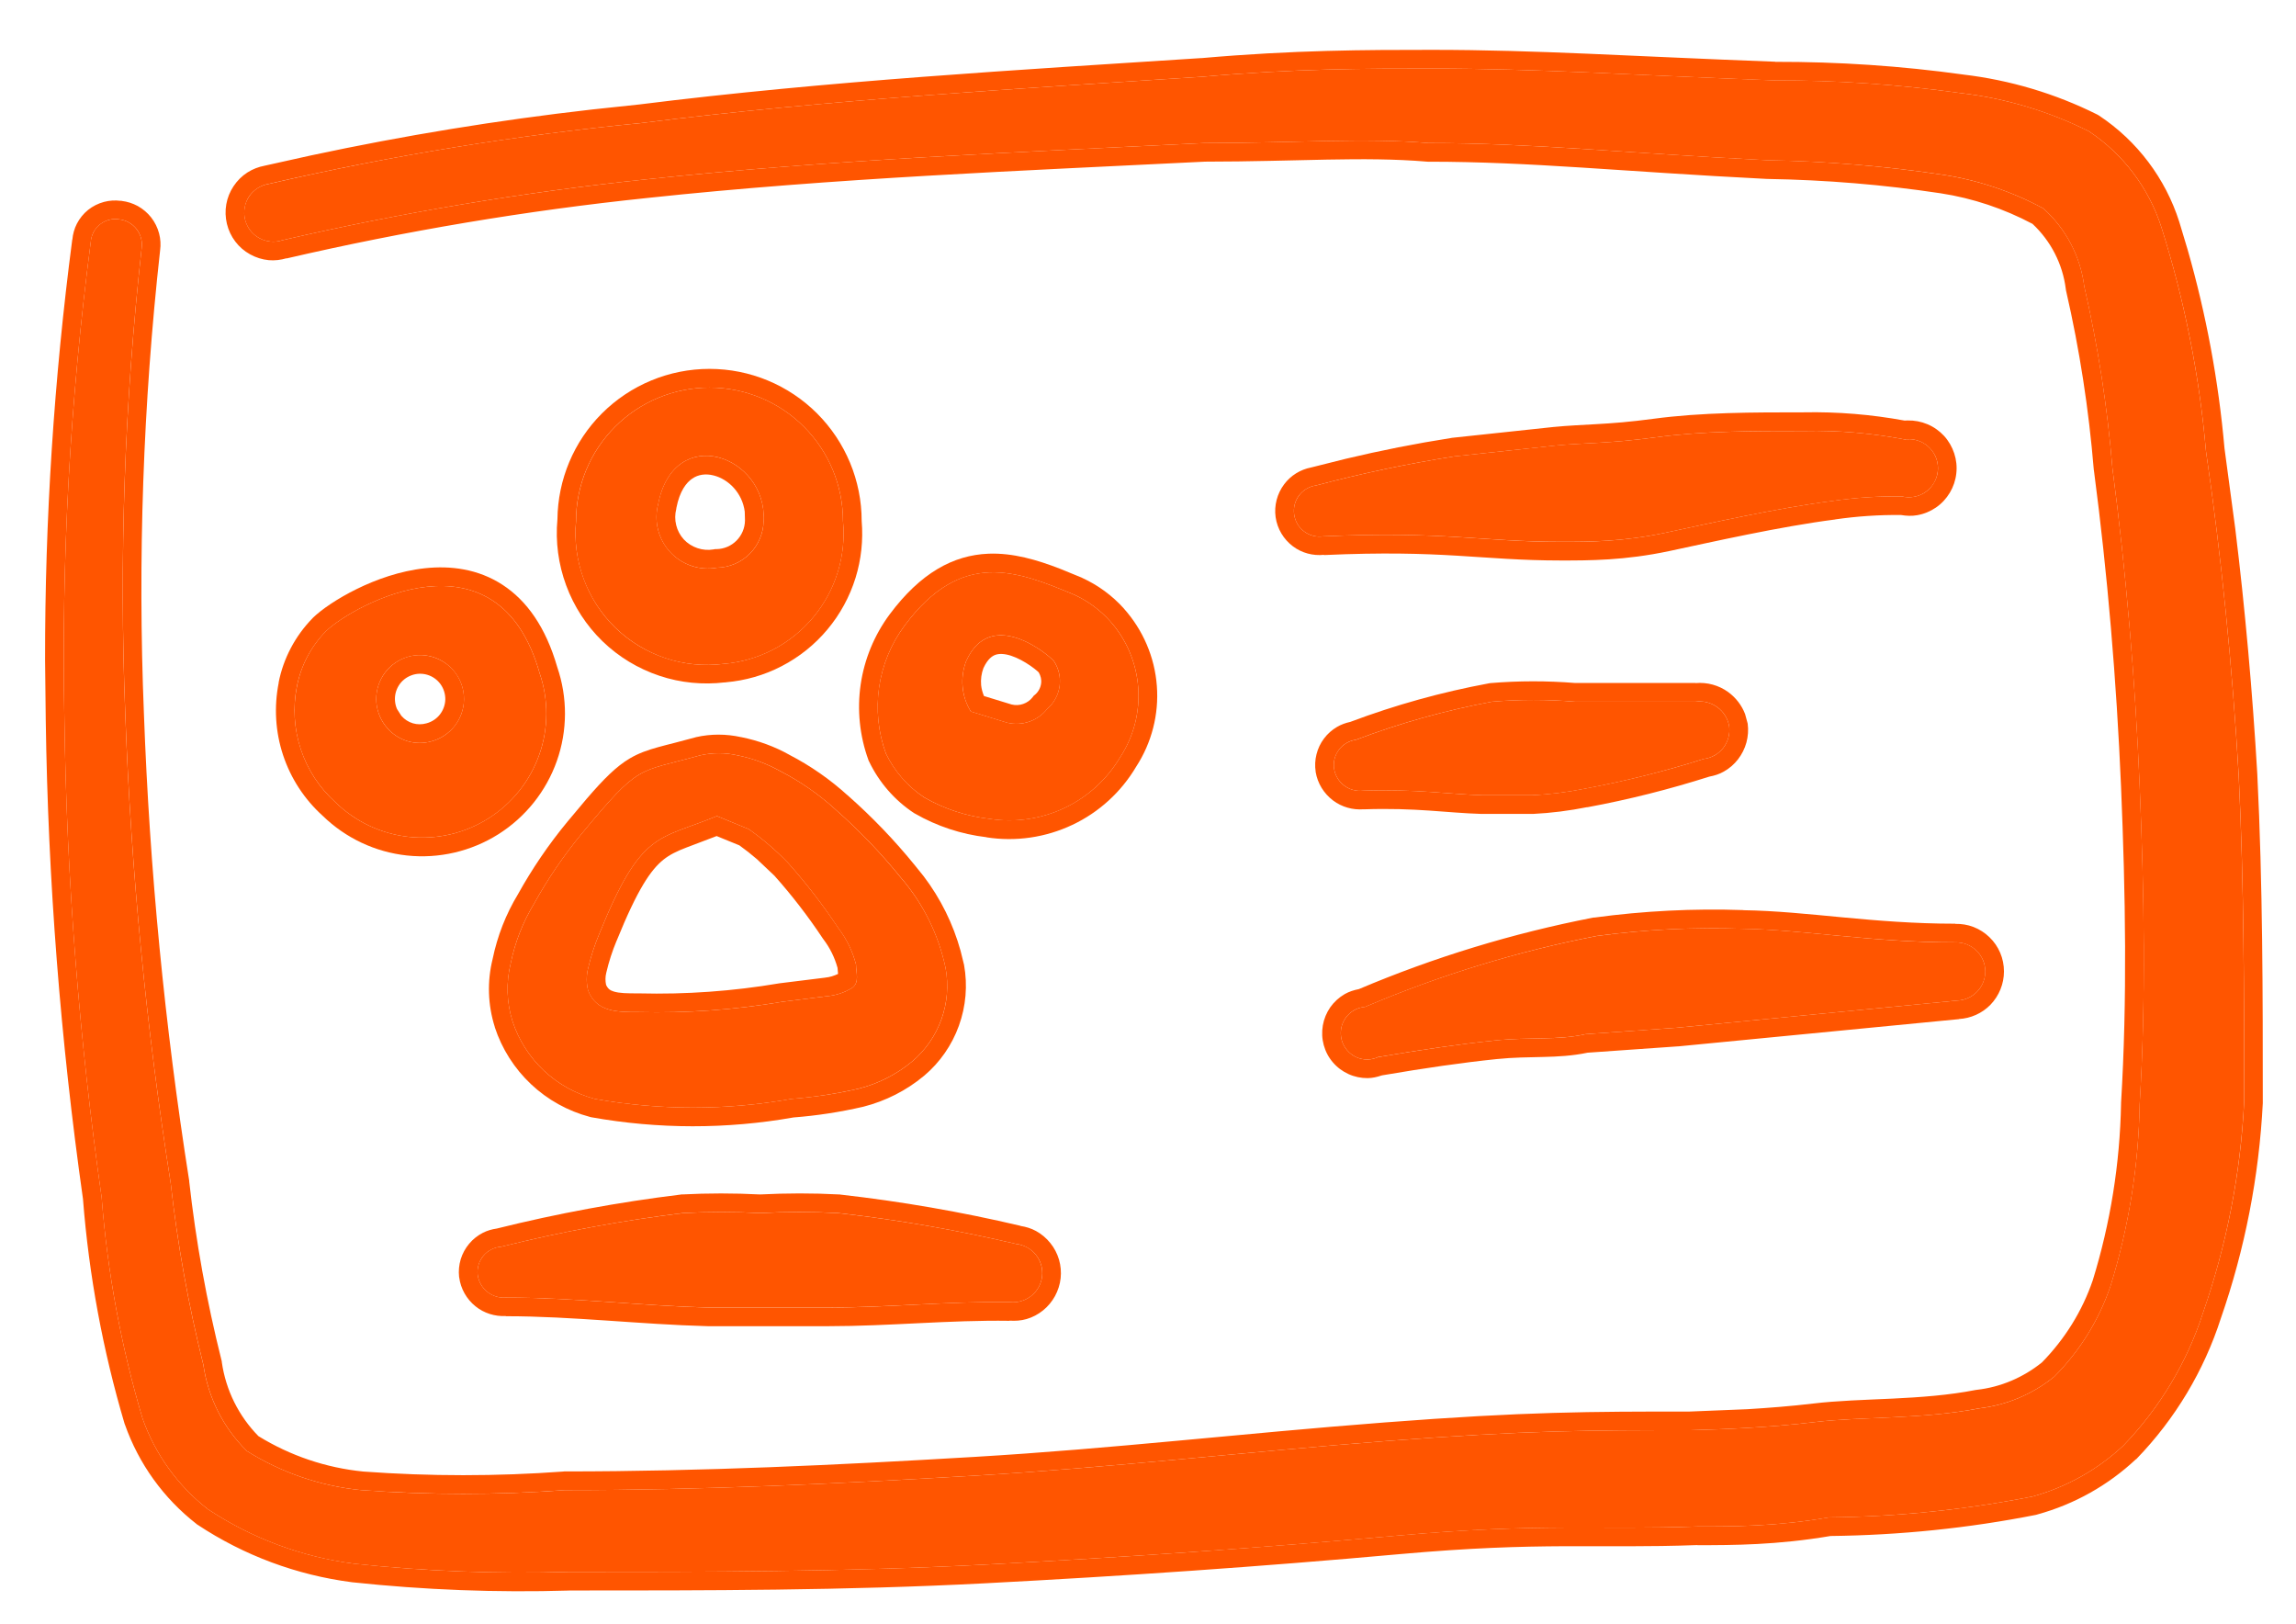 <svg xmlns="http://www.w3.org/2000/svg" width="41" height="29" viewBox="0 0 41 29" fill="none">
    <path fill-rule="evenodd" clip-rule="evenodd" d="M39.976 13.842C39.863 11.895 39.668 9.933 39.392 8.052C39.274 6.697 39.008 5.359 38.598 4.062C38.373 3.358 37.916 2.752 37.3 2.343C36.583 1.985 35.809 1.754 35.013 1.662C33.912 1.508 32.801 1.432 31.689 1.435C29.078 1.337 27.44 1.224 25.575 1.224C24.391 1.224 23.126 1.224 21.471 1.37C18.228 1.581 14.806 1.775 11.449 2.197C9.211 2.414 6.99 2.777 4.799 3.284C4.728 3.295 4.661 3.321 4.6 3.359C4.54 3.398 4.488 3.449 4.448 3.508C4.408 3.568 4.381 3.635 4.369 3.706C4.356 3.776 4.359 3.849 4.375 3.918C4.392 3.988 4.423 4.053 4.467 4.111C4.51 4.168 4.565 4.215 4.628 4.25C4.69 4.285 4.76 4.306 4.831 4.313C4.902 4.32 4.974 4.312 5.042 4.289C7.18 3.794 9.347 3.431 11.53 3.203C14.871 2.846 18.26 2.716 21.504 2.554C23.126 2.554 24.358 2.457 25.51 2.554C27.358 2.554 28.997 2.732 31.575 2.862C32.623 2.879 33.669 2.966 34.705 3.121C35.33 3.218 35.933 3.421 36.489 3.722C36.892 4.084 37.151 4.579 37.219 5.116C37.464 6.184 37.632 7.268 37.722 8.36C37.965 10.209 38.127 12.123 38.208 14.036C38.289 15.95 38.322 17.848 38.208 19.712C38.189 20.813 38.014 21.905 37.689 22.956C37.483 23.567 37.139 24.121 36.684 24.578C36.299 24.892 35.832 25.089 35.338 25.146C34.349 25.34 33.229 25.291 32.419 25.389C31.608 25.486 30.797 25.519 30.18 25.535C28.413 25.535 27.277 25.535 24.747 25.729C22.217 25.924 19.882 26.2 17.417 26.346C14.952 26.492 12.551 26.605 10.086 26.605C8.877 26.694 7.663 26.694 6.453 26.605C5.728 26.534 5.028 26.295 4.41 25.908C3.988 25.494 3.715 24.952 3.631 24.367C3.364 23.3 3.169 22.217 3.048 21.123C2.611 18.353 2.34 15.558 2.237 12.755C2.125 9.978 2.222 7.197 2.529 4.435C2.538 4.374 2.534 4.312 2.519 4.252C2.503 4.193 2.475 4.137 2.437 4.089C2.399 4.04 2.352 4 2.298 3.97C2.244 3.94 2.185 3.922 2.123 3.916C2.063 3.907 2.002 3.911 1.943 3.926C1.885 3.942 1.83 3.97 1.783 4.008C1.735 4.046 1.696 4.094 1.669 4.148C1.641 4.202 1.624 4.261 1.62 4.322C1.25 7.149 1.093 10.001 1.15 12.852C1.19 15.707 1.413 18.556 1.815 21.383C1.919 22.719 2.163 24.04 2.545 25.324C2.771 25.965 3.176 26.528 3.713 26.946C4.497 27.466 5.39 27.799 6.324 27.919C7.595 28.054 8.873 28.103 10.151 28.065C12.616 28.065 15.098 28.065 17.579 27.935C20.06 27.805 22.444 27.643 24.974 27.416C27.505 27.189 28.559 27.319 30.31 27.254C30.959 27.254 31.721 27.254 32.662 27.092C33.882 27.08 35.098 26.955 36.295 26.719C36.901 26.552 37.458 26.24 37.916 25.811C38.568 25.136 39.057 24.32 39.344 23.427C39.763 22.218 40.008 20.957 40.073 19.68C40.073 17.766 40.073 15.804 39.976 13.842Z" fill="#FF5500"/>
    <path d="M25.574 0.89C27.447 0.89 29.104 1.005 31.702 1.102L31.7 1.104C32.824 1.102 33.947 1.176 35.06 1.331H35.058C35.89 1.429 36.7 1.67 37.449 2.044L37.467 2.054L37.485 2.065C38.164 2.516 38.669 3.185 38.916 3.962L39.065 4.458C39.397 5.616 39.617 6.803 39.723 8.003L39.915 9.435C40.092 10.88 40.223 12.355 40.309 13.822V13.825C40.407 15.797 40.407 17.767 40.407 19.679V19.697C40.34 21.005 40.089 22.298 39.659 23.535C39.357 24.474 38.843 25.332 38.157 26.042L38.144 26.055L38.142 26.053C37.644 26.52 37.041 26.858 36.383 27.039L36.36 27.046C35.151 27.285 33.921 27.41 32.688 27.424C31.731 27.586 30.954 27.588 30.31 27.588V27.586C28.518 27.652 27.526 27.521 25.004 27.747C22.47 27.975 20.082 28.138 17.597 28.268C15.108 28.398 12.62 28.397 10.159 28.397L10.161 28.398C8.868 28.437 7.574 28.387 6.289 28.25H6.282V28.249C5.298 28.122 4.355 27.771 3.528 27.223L3.518 27.217L3.509 27.209C2.922 26.752 2.478 26.136 2.231 25.435L2.224 25.418V25.417C1.837 24.111 1.588 22.768 1.482 21.41V21.408C1.08 18.575 0.857 15.72 0.817 12.86L0.805 11.784C0.802 9.275 0.964 6.768 1.29 4.279H1.292C1.301 4.18 1.327 4.083 1.373 3.994C1.422 3.899 1.49 3.815 1.573 3.748C1.657 3.681 1.753 3.633 1.857 3.605C1.954 3.579 2.055 3.573 2.155 3.586L2.156 3.584C2.161 3.584 2.166 3.585 2.171 3.586L2.174 3.587H2.172C2.273 3.599 2.37 3.63 2.459 3.678C2.552 3.73 2.634 3.799 2.7 3.883C2.766 3.968 2.814 4.065 2.841 4.168C2.867 4.267 2.873 4.37 2.859 4.471C2.555 7.216 2.458 9.981 2.57 12.741V12.742C2.672 15.532 2.942 18.314 3.377 21.071L3.38 21.087H3.378C3.498 22.165 3.691 23.233 3.955 24.285L3.96 24.303L3.961 24.32C4.032 24.819 4.262 25.282 4.615 25.641C5.183 25.991 5.822 26.207 6.486 26.273H6.484C7.675 26.36 8.87 26.36 10.061 26.273L10.074 26.271H10.086C12.541 26.271 14.934 26.158 17.397 26.012C19.864 25.866 22.168 25.593 24.721 25.397C27.259 25.202 28.405 25.202 30.172 25.202L31.207 25.16C31.583 25.137 31.982 25.106 32.379 25.059C32.8 25.008 33.303 24.994 33.795 24.971C34.298 24.947 34.804 24.91 35.273 24.818L35.286 24.816L35.301 24.814C35.727 24.766 36.129 24.594 36.463 24.325C36.871 23.909 37.183 23.409 37.371 22.858C37.686 21.837 37.856 20.776 37.876 19.707V19.692C37.988 17.844 37.956 15.96 37.876 14.051C37.795 12.147 37.634 10.242 37.392 8.403L37.389 8.387V8.385C37.3 7.31 37.136 6.242 36.894 5.19L36.891 5.174L36.889 5.158C36.833 4.713 36.622 4.303 36.295 3.997C35.782 3.725 35.228 3.539 34.654 3.451C33.633 3.297 32.603 3.212 31.57 3.195H31.559C28.956 3.064 27.349 2.887 25.511 2.887H25.496L25.481 2.886C24.35 2.79 23.17 2.885 21.52 2.886C18.271 3.048 14.894 3.178 11.565 3.534C9.396 3.76 7.243 4.122 5.118 4.614L5.117 4.611C5.014 4.641 4.906 4.655 4.799 4.645C4.682 4.634 4.569 4.598 4.466 4.541C4.363 4.484 4.273 4.407 4.202 4.313C4.131 4.22 4.08 4.112 4.052 3.997C4.025 3.883 4.02 3.763 4.041 3.647C4.061 3.532 4.106 3.421 4.171 3.324C4.236 3.226 4.321 3.141 4.42 3.078C4.513 3.019 4.617 2.979 4.724 2.959L5.553 2.775C7.212 2.42 8.887 2.146 10.572 1.955L11.417 1.865C14.784 1.443 18.214 1.247 21.45 1.037V1.038C23.116 0.892 24.391 0.89 25.574 0.89ZM25.574 1.224C24.39 1.224 23.125 1.224 21.471 1.37C18.227 1.581 14.805 1.776 11.448 2.197C9.211 2.415 6.99 2.777 4.799 3.283C4.729 3.294 4.661 3.321 4.601 3.359C4.54 3.398 4.488 3.448 4.448 3.507C4.408 3.567 4.382 3.635 4.37 3.706C4.357 3.776 4.359 3.848 4.376 3.918C4.393 3.987 4.424 4.054 4.467 4.111C4.511 4.168 4.566 4.215 4.628 4.25C4.691 4.284 4.761 4.306 4.832 4.313C4.903 4.32 4.974 4.311 5.042 4.289C7.18 3.793 9.347 3.432 11.53 3.203C14.87 2.846 18.26 2.716 21.503 2.554C23.125 2.554 24.359 2.456 25.511 2.554C27.359 2.554 28.997 2.732 31.575 2.861C32.623 2.879 33.669 2.966 34.705 3.122C35.33 3.218 35.933 3.422 36.489 3.722C36.892 4.084 37.152 4.578 37.22 5.116C37.465 6.183 37.633 7.268 37.722 8.359C37.966 10.208 38.128 12.123 38.209 14.037C38.29 15.95 38.323 17.847 38.209 19.712C38.19 20.812 38.015 21.904 37.69 22.956C37.483 23.566 37.139 24.122 36.684 24.578C36.299 24.892 35.832 25.088 35.338 25.145C34.349 25.34 33.229 25.292 32.418 25.389C31.608 25.486 30.796 25.519 30.18 25.535C28.413 25.535 27.277 25.535 24.747 25.729C22.217 25.924 19.882 26.2 17.416 26.346C14.952 26.492 12.551 26.605 10.086 26.605C8.877 26.693 7.662 26.693 6.453 26.605C5.727 26.533 5.028 26.295 4.41 25.908C3.989 25.494 3.716 24.952 3.632 24.367C3.365 23.3 3.17 22.216 3.048 21.123C2.611 18.352 2.341 15.558 2.238 12.755C2.126 9.979 2.223 7.197 2.529 4.435C2.538 4.374 2.535 4.312 2.519 4.253C2.503 4.193 2.476 4.137 2.438 4.089C2.4 4.04 2.352 3.999 2.298 3.97C2.244 3.94 2.185 3.922 2.124 3.916C2.064 3.907 2.002 3.91 1.943 3.926C1.884 3.942 1.831 3.971 1.783 4.009C1.736 4.047 1.697 4.094 1.669 4.147C1.642 4.201 1.625 4.261 1.621 4.321C1.25 7.149 1.093 10.001 1.15 12.852C1.191 15.706 1.413 18.557 1.816 21.384C1.919 22.719 2.163 24.04 2.545 25.324C2.771 25.965 3.176 26.527 3.712 26.945C4.497 27.465 5.391 27.798 6.324 27.918C7.595 28.054 8.874 28.103 10.151 28.065C12.616 28.065 15.098 28.064 17.579 27.935C20.061 27.805 22.445 27.642 24.975 27.415C27.505 27.188 28.559 27.319 30.31 27.254C30.959 27.254 31.722 27.254 32.662 27.091C33.882 27.08 35.098 26.955 36.295 26.719C36.901 26.552 37.457 26.24 37.916 25.811C38.568 25.136 39.057 24.32 39.344 23.426C39.763 22.218 40.01 20.956 40.074 19.679C40.074 17.766 40.074 15.803 39.977 13.841C39.863 11.895 39.668 9.933 39.392 8.052C39.275 6.697 39.008 5.359 38.598 4.062C38.374 3.359 37.916 2.752 37.301 2.344C36.584 1.986 35.81 1.754 35.014 1.662C33.913 1.508 32.801 1.433 31.689 1.436C29.078 1.338 27.439 1.224 25.574 1.224Z" fill="#FF5500"/>
    <path fill-rule="evenodd" clip-rule="evenodd" d="M16.086 15.67C15.732 15.232 15.342 14.825 14.919 14.453C14.623 14.182 14.293 13.953 13.936 13.77C13.697 13.636 13.438 13.54 13.169 13.486C12.95 13.436 12.722 13.436 12.503 13.486C11.369 13.803 11.436 13.62 10.386 14.886C10.065 15.276 9.78 15.694 9.536 16.136C9.337 16.465 9.196 16.826 9.119 17.203C9.035 17.544 9.046 17.901 9.153 18.236C9.263 18.571 9.455 18.872 9.711 19.114C9.967 19.355 10.279 19.529 10.619 19.62C11.783 19.827 12.973 19.827 14.136 19.62C14.54 19.589 14.941 19.527 15.336 19.436C15.685 19.347 16.009 19.182 16.286 18.953C16.524 18.753 16.705 18.493 16.81 18.2C16.915 17.908 16.942 17.592 16.886 17.286C16.761 16.688 16.486 16.132 16.086 15.67ZM15.219 17.636C15.083 17.721 14.929 17.772 14.769 17.786L13.969 17.886C13.122 18.03 12.262 18.091 11.403 18.07C11.019 18.07 10.653 18.07 10.503 17.686C10.469 17.555 10.469 17.418 10.503 17.286C10.552 17.075 10.619 16.869 10.703 16.67C11.453 14.82 11.753 15.003 12.803 14.57L13.369 14.803C13.621 14.98 13.855 15.181 14.069 15.403C14.397 15.77 14.698 16.16 14.969 16.57C15.117 16.763 15.225 16.984 15.286 17.22C15.286 17.37 15.353 17.536 15.219 17.636Z" fill="#FF5500"/>
    <path d="M12.43 13.161C12.694 13.101 12.969 13.102 13.234 13.161H13.237C13.239 13.161 13.241 13.16 13.243 13.161L13.242 13.162C13.542 13.223 13.832 13.328 14.099 13.478H14.098C14.475 13.673 14.824 13.917 15.138 14.202H15.139C15.573 14.585 15.975 15.003 16.339 15.452L16.495 15.646C16.797 16.044 17.02 16.495 17.153 16.976L17.213 17.218L17.215 17.226C17.281 17.59 17.249 17.966 17.123 18.314C16.998 18.661 16.784 18.969 16.502 19.207L16.498 19.21C16.184 19.471 15.815 19.658 15.419 19.759L15.411 19.761C15.003 19.855 14.589 19.919 14.171 19.951C12.977 20.162 11.755 20.161 10.561 19.948L10.548 19.945L10.533 19.941C10.14 19.837 9.778 19.636 9.482 19.357C9.186 19.078 8.963 18.728 8.836 18.341V18.337C8.711 17.943 8.697 17.523 8.797 17.122C8.881 16.713 9.034 16.321 9.251 15.963C9.504 15.508 9.798 15.076 10.13 14.674L10.475 14.263C10.786 13.902 11.006 13.684 11.243 13.543C11.408 13.445 11.572 13.39 11.752 13.34C11.841 13.315 11.941 13.29 12.047 13.263C12.155 13.236 12.275 13.204 12.413 13.166L12.43 13.161ZM13.17 13.486C12.951 13.436 12.722 13.436 12.503 13.486C11.37 13.803 11.436 13.62 10.387 14.886C10.066 15.276 9.78 15.694 9.536 16.136C9.336 16.465 9.195 16.827 9.119 17.204C9.035 17.544 9.047 17.901 9.153 18.236C9.263 18.57 9.455 18.873 9.711 19.114C9.967 19.356 10.28 19.529 10.62 19.619C11.783 19.827 12.974 19.827 14.137 19.619C14.541 19.588 14.942 19.528 15.336 19.437C15.685 19.348 16.01 19.183 16.287 18.953C16.525 18.753 16.706 18.492 16.811 18.2C16.916 17.907 16.941 17.592 16.886 17.287C16.761 16.689 16.486 16.131 16.087 15.669C15.733 15.231 15.342 14.825 14.92 14.453C14.624 14.183 14.293 13.953 13.937 13.769C13.698 13.636 13.439 13.54 13.17 13.486ZM13.37 14.803C13.622 14.98 13.856 15.182 14.07 15.403C14.397 15.77 14.698 16.159 14.97 16.569C15.118 16.762 15.225 16.984 15.286 17.22C15.286 17.37 15.352 17.537 15.219 17.637C15.083 17.721 14.929 17.772 14.77 17.786L13.969 17.886C13.122 18.029 12.262 18.091 11.402 18.07C11.02 18.07 10.652 18.07 10.502 17.687C10.469 17.556 10.469 17.418 10.502 17.287C10.552 17.076 10.619 16.869 10.703 16.67C11.452 14.82 11.753 15.003 12.802 14.57L13.37 14.803ZM12.257 15.132C12.083 15.199 11.96 15.259 11.848 15.348C11.622 15.529 11.386 15.872 11.012 16.795L11.01 16.798C10.934 16.98 10.873 17.169 10.828 17.361L10.826 17.37C10.808 17.44 10.808 17.514 10.823 17.584C10.855 17.654 10.895 17.683 10.961 17.703C11.063 17.734 11.197 17.736 11.402 17.736H11.411C12.249 17.757 13.087 17.697 13.914 17.557L13.928 17.555L14.728 17.456L14.739 17.454C14.818 17.447 14.893 17.422 14.965 17.389C14.965 17.383 14.964 17.377 14.964 17.37C14.961 17.347 14.958 17.315 14.956 17.28C14.905 17.096 14.821 16.924 14.705 16.772L14.692 16.754C14.431 16.361 14.143 15.987 13.829 15.635L13.517 15.34C13.416 15.253 13.311 15.17 13.203 15.093L12.797 14.927C12.586 15.009 12.388 15.081 12.257 15.132Z" fill="#FF5500"/>
    <path fill-rule="evenodd" clip-rule="evenodd" d="M12.92 11.853C13.228 11.828 13.528 11.742 13.803 11.6C14.078 11.457 14.322 11.262 14.52 11.024C14.719 10.787 14.868 10.513 14.96 10.217C15.051 9.922 15.083 9.611 15.053 9.303C15.053 8.671 14.802 8.065 14.355 7.618C13.908 7.171 13.302 6.92 12.67 6.92C12.038 6.92 11.432 7.171 10.985 7.618C10.538 8.065 10.287 8.671 10.287 9.303C10.254 9.653 10.3 10.007 10.422 10.336C10.544 10.666 10.739 10.965 10.992 11.21C11.244 11.454 11.549 11.639 11.883 11.751C12.216 11.862 12.571 11.897 12.92 11.853ZM11.753 9.003C12.037 7.536 13.703 8.136 13.636 9.303C13.632 9.523 13.543 9.732 13.388 9.888C13.232 10.043 13.023 10.132 12.803 10.136C12.652 10.164 12.496 10.152 12.35 10.104C12.204 10.055 12.072 9.97 11.968 9.857C11.863 9.744 11.789 9.607 11.751 9.458C11.714 9.308 11.714 9.152 11.753 9.003Z" fill="#FF5500"/>
    <path d="M12.67 6.586C13.391 6.586 14.082 6.873 14.591 7.382C15.1 7.891 15.387 8.582 15.387 9.302C15.416 9.644 15.379 9.989 15.278 10.316C15.173 10.654 15.003 10.967 14.776 11.238C14.55 11.509 14.27 11.733 13.956 11.895C13.646 12.056 13.308 12.152 12.96 12.182L12.962 12.183H12.957C12.954 12.184 12.95 12.185 12.947 12.185L12.945 12.183C12.552 12.23 12.153 12.192 11.777 12.066C11.396 11.939 11.048 11.729 10.759 11.449C10.471 11.17 10.249 10.828 10.11 10.451C9.971 10.075 9.917 9.671 9.954 9.272C9.962 8.562 10.246 7.884 10.748 7.382C11.258 6.872 11.95 6.586 12.67 6.586ZM12.67 6.92C12.038 6.92 11.431 7.171 10.984 7.618C10.537 8.065 10.286 8.671 10.286 9.302C10.253 9.653 10.301 10.006 10.423 10.336C10.545 10.666 10.738 10.965 10.991 11.21C11.243 11.455 11.549 11.639 11.883 11.75C12.216 11.862 12.57 11.897 12.919 11.853C13.228 11.828 13.528 11.741 13.803 11.599C14.078 11.457 14.321 11.261 14.519 11.024C14.718 10.787 14.867 10.513 14.959 10.217C15.05 9.922 15.083 9.61 15.053 9.302C15.053 8.671 14.802 8.065 14.355 7.618C13.908 7.171 13.302 6.92 12.67 6.92ZM11.752 9.003C12.036 7.537 13.702 8.136 13.636 9.302C13.631 9.522 13.543 9.731 13.388 9.887C13.233 10.042 13.022 10.132 12.802 10.136C12.651 10.163 12.495 10.152 12.35 10.103C12.204 10.055 12.072 9.97 11.967 9.857C11.863 9.745 11.788 9.606 11.751 9.457C11.713 9.308 11.714 9.152 11.752 9.003ZM12.744 8.489C12.6 8.452 12.467 8.473 12.363 8.544C12.258 8.615 12.138 8.764 12.079 9.066L12.076 9.088C12.052 9.182 12.051 9.281 12.075 9.376C12.098 9.471 12.145 9.559 12.211 9.631C12.278 9.703 12.363 9.756 12.456 9.787C12.548 9.818 12.647 9.826 12.744 9.809L12.77 9.804H12.797C12.931 9.801 13.058 9.747 13.152 9.652C13.246 9.558 13.301 9.429 13.303 9.296V9.285L13.299 9.135C13.256 8.799 13.007 8.555 12.744 8.489Z" fill="#FF5500"/>
    <path fill-rule="evenodd" clip-rule="evenodd" d="M20.003 13.52C20.245 13.151 20.358 12.712 20.325 12.272C20.292 11.832 20.114 11.415 19.82 11.086C19.642 10.889 19.427 10.731 19.186 10.62C18.153 10.186 17.17 9.803 16.153 11.17C15.913 11.493 15.757 11.871 15.698 12.269C15.64 12.668 15.682 13.075 15.82 13.453C15.972 13.771 16.208 14.042 16.503 14.236C16.861 14.443 17.259 14.573 17.67 14.62C18.124 14.691 18.589 14.624 19.005 14.428C19.421 14.232 19.768 13.915 20.003 13.52ZM18.703 12.653C18.62 12.759 18.509 12.839 18.381 12.884C18.254 12.928 18.117 12.935 17.986 12.903L17.336 12.703C17.254 12.57 17.203 12.419 17.189 12.263C17.175 12.107 17.197 11.949 17.253 11.803C17.686 10.836 18.703 11.67 18.82 11.803C18.907 11.935 18.943 12.094 18.921 12.25C18.9 12.406 18.822 12.55 18.703 12.653Z" fill="#FF5500"/>
    <path d="M17.649 9.886C18.09 9.868 18.524 9.998 18.925 10.153L19.316 10.313L19.325 10.318C19.607 10.447 19.86 10.632 20.068 10.863V10.864C20.411 11.248 20.62 11.733 20.658 12.246C20.697 12.754 20.566 13.261 20.289 13.688C20.021 14.141 19.624 14.504 19.148 14.728C18.672 14.953 18.138 15.031 17.618 14.95V14.948C17.167 14.895 16.731 14.752 16.337 14.525L16.319 14.515C15.975 14.287 15.699 13.97 15.52 13.597L15.512 13.582L15.507 13.568C15.351 13.138 15.303 12.675 15.369 12.222C15.435 11.769 15.613 11.338 15.886 10.97C16.439 10.228 17.023 9.912 17.649 9.886ZM19.187 10.62C18.154 10.187 17.17 9.804 16.153 11.17C15.913 11.493 15.757 11.871 15.699 12.269C15.641 12.667 15.682 13.074 15.819 13.452C15.972 13.77 16.209 14.042 16.503 14.237C16.862 14.443 17.259 14.573 17.67 14.619C18.124 14.69 18.589 14.623 19.005 14.427C19.421 14.231 19.768 13.915 20.003 13.519C20.245 13.15 20.358 12.712 20.325 12.272C20.292 11.832 20.115 11.414 19.82 11.086C19.643 10.889 19.427 10.731 19.187 10.62ZM17.253 11.803C17.687 10.837 18.703 11.67 18.819 11.803C18.906 11.935 18.943 12.093 18.922 12.249C18.9 12.406 18.823 12.55 18.704 12.653C18.621 12.759 18.509 12.84 18.381 12.884C18.254 12.928 18.117 12.935 17.986 12.904L17.337 12.704C17.254 12.57 17.204 12.419 17.19 12.262C17.176 12.107 17.197 11.95 17.253 11.803ZM17.776 11.691C17.723 11.71 17.639 11.76 17.561 11.929C17.525 12.025 17.511 12.129 17.52 12.232C17.527 12.299 17.545 12.365 17.571 12.427L18.064 12.578C18.133 12.595 18.206 12.592 18.272 12.568C18.339 12.545 18.397 12.503 18.44 12.448L18.459 12.422L18.485 12.401C18.543 12.351 18.581 12.28 18.591 12.204C18.601 12.134 18.584 12.066 18.549 12.005C18.542 11.999 18.533 11.989 18.521 11.979C18.49 11.953 18.448 11.919 18.398 11.885C18.295 11.814 18.173 11.746 18.053 11.707C17.931 11.668 17.84 11.669 17.776 11.691Z" fill="#FF5500"/>
    <path fill-rule="evenodd" clip-rule="evenodd" d="M9.636 12.02C8.886 9.37 6.303 10.803 5.819 11.27C5.555 11.54 5.375 11.882 5.303 12.253C5.228 12.627 5.251 13.014 5.371 13.377C5.491 13.739 5.703 14.064 5.986 14.32C6.342 14.669 6.806 14.889 7.302 14.942C7.799 14.995 8.299 14.879 8.721 14.613C9.143 14.347 9.463 13.946 9.629 13.476C9.795 13.005 9.798 12.492 9.636 12.02ZM7.703 13.236C7.564 13.275 7.416 13.274 7.277 13.233C7.139 13.191 7.015 13.112 6.919 13.003C6.805 12.876 6.736 12.715 6.721 12.545C6.707 12.375 6.749 12.205 6.84 12.06C6.931 11.916 7.067 11.806 7.227 11.746C7.387 11.686 7.562 11.68 7.726 11.728C7.889 11.777 8.032 11.878 8.133 12.016C8.234 12.153 8.288 12.32 8.285 12.491C8.283 12.662 8.224 12.827 8.119 12.961C8.014 13.096 7.868 13.193 7.703 13.236Z" fill="#FF5500"/>
    <path d="M7.592 10.145C8.044 10.097 8.535 10.156 8.972 10.44C9.408 10.723 9.747 11.202 9.951 11.911C10.137 12.454 10.135 13.045 9.944 13.586C9.753 14.127 9.385 14.588 8.899 14.895C8.413 15.201 7.838 15.335 7.267 15.274C6.7 15.213 6.171 14.963 5.763 14.566C5.437 14.272 5.193 13.899 5.055 13.482C4.917 13.065 4.891 12.62 4.977 12.189H4.975C5.06 11.754 5.272 11.354 5.582 11.037L5.589 11.029C5.742 10.881 6.026 10.686 6.367 10.518C6.712 10.348 7.142 10.193 7.592 10.145ZM9.637 12.02C8.887 9.37 6.303 10.803 5.82 11.27C5.555 11.54 5.375 11.882 5.302 12.253C5.227 12.627 5.251 13.014 5.371 13.376C5.49 13.738 5.702 14.064 5.986 14.32C6.342 14.67 6.806 14.888 7.303 14.942C7.799 14.995 8.298 14.879 8.72 14.613C9.142 14.347 9.464 13.946 9.63 13.475C9.796 13.005 9.798 12.492 9.637 12.02ZM7.228 11.745C7.387 11.685 7.562 11.68 7.726 11.729C7.889 11.778 8.033 11.878 8.134 12.015C8.235 12.153 8.288 12.32 8.286 12.491C8.283 12.661 8.224 12.826 8.12 12.961C8.014 13.095 7.868 13.192 7.703 13.236C7.564 13.275 7.417 13.274 7.278 13.233C7.14 13.191 7.015 13.112 6.92 13.003C6.806 12.876 6.736 12.714 6.721 12.544C6.707 12.374 6.749 12.205 6.84 12.061C6.932 11.916 7.068 11.805 7.228 11.745ZM7.345 12.058C7.253 12.092 7.174 12.155 7.122 12.238C7.07 12.321 7.045 12.419 7.054 12.517C7.058 12.566 7.07 12.614 7.089 12.658L7.167 12.78L7.171 12.784C7.224 12.845 7.294 12.89 7.373 12.914C7.451 12.937 7.535 12.937 7.613 12.915L7.617 12.914C7.711 12.889 7.796 12.833 7.856 12.756C7.916 12.678 7.95 12.584 7.952 12.486C7.953 12.388 7.922 12.291 7.864 12.212C7.806 12.134 7.725 12.076 7.631 12.048C7.538 12.02 7.436 12.023 7.345 12.058Z" fill="#FF5500"/>
    <path fill-rule="evenodd" clip-rule="evenodd" d="M14.968 21.659C14.504 21.634 14.038 21.634 13.573 21.659C13.114 21.634 12.654 21.634 12.195 21.659C11.102 21.792 10.019 21.993 8.951 22.259C8.89 22.263 8.83 22.279 8.776 22.307C8.721 22.334 8.672 22.373 8.633 22.42C8.594 22.467 8.564 22.521 8.546 22.58C8.529 22.639 8.523 22.701 8.53 22.762C8.546 22.881 8.607 22.989 8.7 23.064C8.794 23.14 8.913 23.176 9.032 23.167C10.265 23.167 11.449 23.313 12.649 23.345H14.79C15.86 23.345 16.93 23.232 18.033 23.248C18.102 23.256 18.171 23.249 18.236 23.23C18.302 23.211 18.363 23.179 18.417 23.136C18.47 23.093 18.515 23.04 18.548 22.98C18.581 22.92 18.602 22.854 18.609 22.786C18.616 22.718 18.61 22.649 18.591 22.583C18.572 22.517 18.54 22.456 18.497 22.402C18.454 22.349 18.401 22.304 18.341 22.271C18.281 22.238 18.215 22.218 18.147 22.21C17.099 21.963 16.038 21.779 14.968 21.659Z" fill="#FF5500"/>
    <path d="M14.985 21.326H15.005V21.328C16.087 21.45 17.163 21.636 18.224 21.886L18.222 21.888C18.32 21.903 18.414 21.931 18.501 21.979C18.599 22.033 18.686 22.106 18.756 22.194C18.827 22.281 18.879 22.382 18.911 22.49C18.942 22.598 18.952 22.71 18.94 22.822C18.928 22.933 18.893 23.042 18.839 23.141C18.785 23.239 18.713 23.326 18.626 23.396C18.538 23.467 18.438 23.52 18.33 23.551C18.232 23.579 18.13 23.586 18.029 23.579V23.582C17.489 23.574 16.955 23.598 16.416 23.624C15.879 23.65 15.335 23.678 14.79 23.678H12.64C12.031 23.662 11.426 23.617 10.83 23.577C10.231 23.537 9.637 23.5 9.033 23.5V23.497C8.837 23.506 8.644 23.447 8.491 23.323C8.332 23.195 8.227 23.01 8.2 22.807L8.198 22.797C8.186 22.692 8.197 22.585 8.227 22.483C8.258 22.382 8.309 22.288 8.377 22.207C8.445 22.125 8.53 22.058 8.624 22.01C8.701 21.971 8.785 21.947 8.87 21.935C9.951 21.666 11.049 21.463 12.155 21.328L12.178 21.324V21.326C12.642 21.302 13.108 21.302 13.572 21.326C14.043 21.302 14.514 21.301 14.985 21.326ZM13.574 21.658C13.115 21.634 12.654 21.634 12.195 21.658C11.103 21.792 10.019 21.993 8.952 22.259C8.89 22.263 8.83 22.28 8.776 22.308C8.721 22.335 8.672 22.373 8.633 22.42C8.593 22.467 8.564 22.522 8.546 22.581C8.529 22.639 8.523 22.701 8.53 22.762C8.546 22.881 8.607 22.989 8.701 23.064C8.794 23.139 8.913 23.176 9.033 23.167C10.265 23.167 11.45 23.314 12.649 23.346H14.79C15.86 23.346 16.931 23.232 18.034 23.248C18.101 23.256 18.17 23.249 18.235 23.23C18.301 23.211 18.363 23.179 18.416 23.136C18.47 23.093 18.515 23.04 18.548 22.98C18.581 22.92 18.602 22.854 18.61 22.786C18.617 22.718 18.611 22.648 18.592 22.582C18.573 22.517 18.54 22.455 18.497 22.402C18.455 22.349 18.401 22.305 18.341 22.272C18.281 22.239 18.215 22.217 18.148 22.21C17.1 21.963 16.038 21.778 14.969 21.658C14.505 21.633 14.038 21.633 13.574 21.658Z" fill="#FF5500"/>
    <path fill-rule="evenodd" clip-rule="evenodd" d="M34.073 7.857C33.459 7.736 32.834 7.681 32.208 7.695C31.316 7.695 30.408 7.695 29.564 7.808C28.721 7.922 28.267 7.906 27.78 7.954L25.964 8.149C25.134 8.28 24.311 8.453 23.499 8.668C23.378 8.685 23.27 8.749 23.197 8.847C23.124 8.944 23.092 9.066 23.11 9.187C23.127 9.307 23.191 9.416 23.288 9.489C23.386 9.562 23.508 9.593 23.629 9.576C25.786 9.479 26.467 9.673 27.878 9.673C28.381 9.673 28.98 9.673 29.743 9.511C30.505 9.349 31.721 9.073 32.727 8.944C33.135 8.885 33.547 8.858 33.959 8.863C34.031 8.881 34.106 8.883 34.179 8.87C34.252 8.857 34.322 8.829 34.383 8.786C34.444 8.744 34.495 8.689 34.533 8.626C34.571 8.562 34.595 8.491 34.603 8.417C34.611 8.343 34.604 8.268 34.581 8.198C34.557 8.127 34.52 8.063 34.469 8.008C34.419 7.954 34.358 7.91 34.289 7.881C34.221 7.853 34.147 7.839 34.073 7.841V7.857Z" fill="#FF5500"/>
    <path d="M32.208 7.362C32.813 7.35 33.417 7.4 34.011 7.509L34.063 7.507C34.185 7.504 34.306 7.527 34.418 7.574C34.531 7.621 34.632 7.693 34.715 7.782C34.797 7.872 34.859 7.979 34.897 8.095C34.935 8.21 34.948 8.332 34.934 8.453C34.921 8.574 34.881 8.692 34.819 8.796C34.756 8.901 34.673 8.991 34.573 9.06C34.473 9.129 34.358 9.177 34.238 9.198C34.141 9.216 34.043 9.211 33.946 9.195C33.554 9.191 33.163 9.217 32.775 9.273L32.77 9.275C31.781 9.402 30.583 9.674 29.812 9.838C29.013 10.008 28.382 10.007 27.877 10.007C27.159 10.007 26.619 9.957 26.013 9.921C25.407 9.885 24.709 9.862 23.644 9.91L23.642 9.906C23.445 9.926 23.248 9.874 23.089 9.755C22.921 9.629 22.809 9.442 22.779 9.234C22.75 9.026 22.805 8.815 22.931 8.647C23.049 8.489 23.221 8.383 23.414 8.346L24.033 8.191C24.654 8.043 25.281 7.919 25.913 7.82L25.929 7.817L27.745 7.623H27.747C27.999 7.598 28.25 7.588 28.52 7.572C28.794 7.557 29.109 7.533 29.519 7.478C30.386 7.361 31.315 7.362 32.2 7.362H32.205L32.208 7.361V7.362ZM32.208 7.694C31.316 7.694 30.408 7.695 29.565 7.808C28.722 7.922 28.267 7.906 27.781 7.955L25.965 8.149C25.135 8.279 24.311 8.453 23.499 8.668C23.378 8.685 23.269 8.75 23.196 8.847C23.123 8.944 23.093 9.067 23.11 9.187C23.127 9.307 23.192 9.417 23.289 9.49C23.386 9.562 23.509 9.593 23.629 9.576C25.785 9.479 26.467 9.674 27.877 9.674C28.38 9.674 28.98 9.673 29.742 9.511C30.505 9.349 31.722 9.073 32.727 8.943C33.135 8.884 33.547 8.858 33.959 8.863C34.031 8.881 34.106 8.883 34.179 8.87C34.252 8.856 34.322 8.829 34.383 8.787C34.444 8.744 34.494 8.689 34.532 8.625C34.57 8.562 34.596 8.491 34.604 8.417C34.612 8.343 34.604 8.268 34.581 8.197C34.558 8.127 34.519 8.063 34.469 8.009C34.419 7.954 34.358 7.911 34.29 7.882C34.221 7.853 34.147 7.839 34.073 7.841V7.857C33.459 7.736 32.834 7.681 32.208 7.694Z" fill="#FF5500"/>
    <path fill-rule="evenodd" clip-rule="evenodd" d="M26.467 14.198H27.359C27.669 14.184 27.978 14.146 28.283 14.085C29.007 13.951 29.722 13.772 30.424 13.55C30.492 13.542 30.558 13.52 30.618 13.486C30.678 13.453 30.731 13.407 30.773 13.353C30.815 13.298 30.846 13.236 30.864 13.17C30.882 13.103 30.887 13.034 30.878 12.966C30.854 12.829 30.778 12.707 30.666 12.626C30.554 12.544 30.415 12.509 30.278 12.528H28.121C27.63 12.487 27.136 12.487 26.645 12.528C25.816 12.682 25.001 12.91 24.212 13.209C24.152 13.217 24.095 13.237 24.043 13.267C23.991 13.298 23.945 13.338 23.909 13.387C23.872 13.435 23.846 13.49 23.831 13.549C23.817 13.607 23.814 13.668 23.823 13.728C23.843 13.847 23.908 13.954 24.005 14.026C24.101 14.099 24.222 14.131 24.342 14.117C25.283 14.085 25.899 14.182 26.467 14.198Z" fill="#FF5500"/>
    <path d="M26.617 12.196C27.118 12.154 27.622 12.154 28.123 12.194H30.278V12.196C30.486 12.178 30.693 12.234 30.862 12.357C30.998 12.457 31.102 12.592 31.162 12.748L31.206 12.909L31.209 12.922C31.224 13.034 31.215 13.148 31.186 13.257C31.156 13.366 31.105 13.468 31.036 13.557C30.967 13.646 30.881 13.721 30.782 13.776C30.702 13.822 30.614 13.849 30.523 13.866C29.809 14.093 29.081 14.277 28.344 14.413L28.343 14.411C28.023 14.475 27.699 14.516 27.374 14.532H26.458C25.834 14.514 25.289 14.418 24.353 14.45L24.352 14.449C24.156 14.464 23.962 14.41 23.805 14.292C23.64 14.168 23.528 13.986 23.494 13.783V13.778C23.478 13.675 23.483 13.569 23.509 13.467C23.534 13.366 23.579 13.271 23.642 13.187C23.705 13.103 23.784 13.032 23.875 12.979C23.948 12.936 24.029 12.907 24.112 12.889C24.914 12.587 25.742 12.357 26.585 12.201L26.601 12.198L26.617 12.196ZM28.121 12.528C27.63 12.487 27.136 12.487 26.645 12.528C25.815 12.682 25.001 12.909 24.212 13.208C24.152 13.216 24.094 13.236 24.042 13.267C23.99 13.297 23.945 13.339 23.909 13.387C23.873 13.436 23.846 13.49 23.831 13.549C23.816 13.607 23.814 13.668 23.823 13.728C23.843 13.847 23.908 13.955 24.005 14.027C24.102 14.099 24.222 14.131 24.342 14.117C25.282 14.084 25.898 14.182 26.466 14.198H27.358C27.668 14.183 27.978 14.145 28.282 14.084C29.006 13.95 29.723 13.773 30.424 13.55C30.492 13.542 30.558 13.52 30.618 13.487C30.678 13.453 30.73 13.407 30.773 13.353C30.815 13.299 30.846 13.236 30.864 13.169C30.882 13.103 30.887 13.034 30.878 12.966C30.854 12.829 30.779 12.707 30.667 12.626C30.555 12.544 30.415 12.509 30.278 12.528H28.121Z" fill="#FF5500"/>
    <path fill-rule="evenodd" clip-rule="evenodd" d="M24.634 18.869C25.396 18.739 26.061 18.642 26.694 18.577C27.326 18.512 27.813 18.577 28.316 18.464L29.937 18.35L34.949 17.864C35.084 17.859 35.212 17.803 35.305 17.706C35.399 17.609 35.452 17.48 35.452 17.345C35.452 17.275 35.438 17.206 35.41 17.142C35.383 17.078 35.344 17.02 35.294 16.972C35.244 16.923 35.185 16.886 35.12 16.86C35.055 16.835 34.986 16.823 34.916 16.826C33.408 16.826 32.224 16.599 31.121 16.582C30.249 16.552 29.375 16.595 28.51 16.712C27.091 16.988 25.705 17.412 24.375 17.977C24.306 17.983 24.239 18.003 24.179 18.038C24.119 18.072 24.067 18.119 24.028 18.176C23.988 18.232 23.961 18.297 23.949 18.365C23.938 18.433 23.941 18.503 23.959 18.57C23.977 18.636 24.01 18.698 24.055 18.751C24.099 18.803 24.155 18.846 24.218 18.874C24.281 18.903 24.349 18.917 24.419 18.916C24.488 18.915 24.556 18.899 24.618 18.869H24.634Z" fill="#FF5500"/>
    <path d="M31.133 16.249L31.132 16.251C31.698 16.259 32.284 16.32 32.898 16.378C33.518 16.436 34.178 16.492 34.916 16.492V16.495C35.026 16.493 35.136 16.51 35.24 16.55C35.346 16.591 35.444 16.653 35.526 16.733C35.608 16.812 35.674 16.907 35.718 17.012C35.763 17.117 35.785 17.23 35.785 17.345C35.785 17.566 35.698 17.779 35.544 17.939C35.395 18.092 35.193 18.182 34.979 18.194L34.981 18.196L29.97 18.682H29.961L28.35 18.795C28.078 18.852 27.815 18.865 27.561 18.871C27.289 18.878 27.026 18.878 26.727 18.909C26.105 18.973 25.447 19.069 24.689 19.198L24.67 19.202C24.59 19.229 24.508 19.248 24.423 19.249C24.305 19.25 24.188 19.226 24.081 19.177C23.973 19.128 23.877 19.057 23.801 18.967C23.724 18.878 23.669 18.772 23.638 18.658C23.607 18.544 23.602 18.424 23.622 18.308C23.642 18.192 23.688 18.081 23.755 17.984C23.823 17.888 23.912 17.807 24.014 17.748C24.092 17.704 24.177 17.677 24.265 17.66C25.61 17.09 27.012 16.663 28.446 16.384L28.466 16.381V16.383C29.349 16.263 30.242 16.218 31.133 16.249ZM31.122 16.583C30.249 16.552 29.375 16.595 28.509 16.711C27.091 16.987 25.706 17.413 24.375 17.978C24.306 17.983 24.238 18.003 24.178 18.038C24.119 18.072 24.067 18.12 24.027 18.176C23.988 18.233 23.961 18.297 23.949 18.365C23.937 18.433 23.941 18.503 23.959 18.57C23.977 18.637 24.01 18.698 24.055 18.751C24.099 18.803 24.155 18.846 24.218 18.874C24.28 18.903 24.35 18.918 24.419 18.917C24.488 18.916 24.556 18.899 24.618 18.87H24.634C25.396 18.74 26.061 18.642 26.693 18.577C27.326 18.512 27.813 18.578 28.316 18.464L29.937 18.35L34.948 17.864C35.083 17.86 35.211 17.803 35.305 17.706C35.399 17.609 35.451 17.479 35.451 17.345C35.451 17.275 35.438 17.207 35.411 17.143C35.383 17.079 35.343 17.02 35.293 16.972C35.243 16.924 35.184 16.886 35.119 16.861C35.054 16.836 34.985 16.823 34.916 16.825C33.408 16.825 32.224 16.599 31.122 16.583Z" fill="#FF5500"/>
</svg>